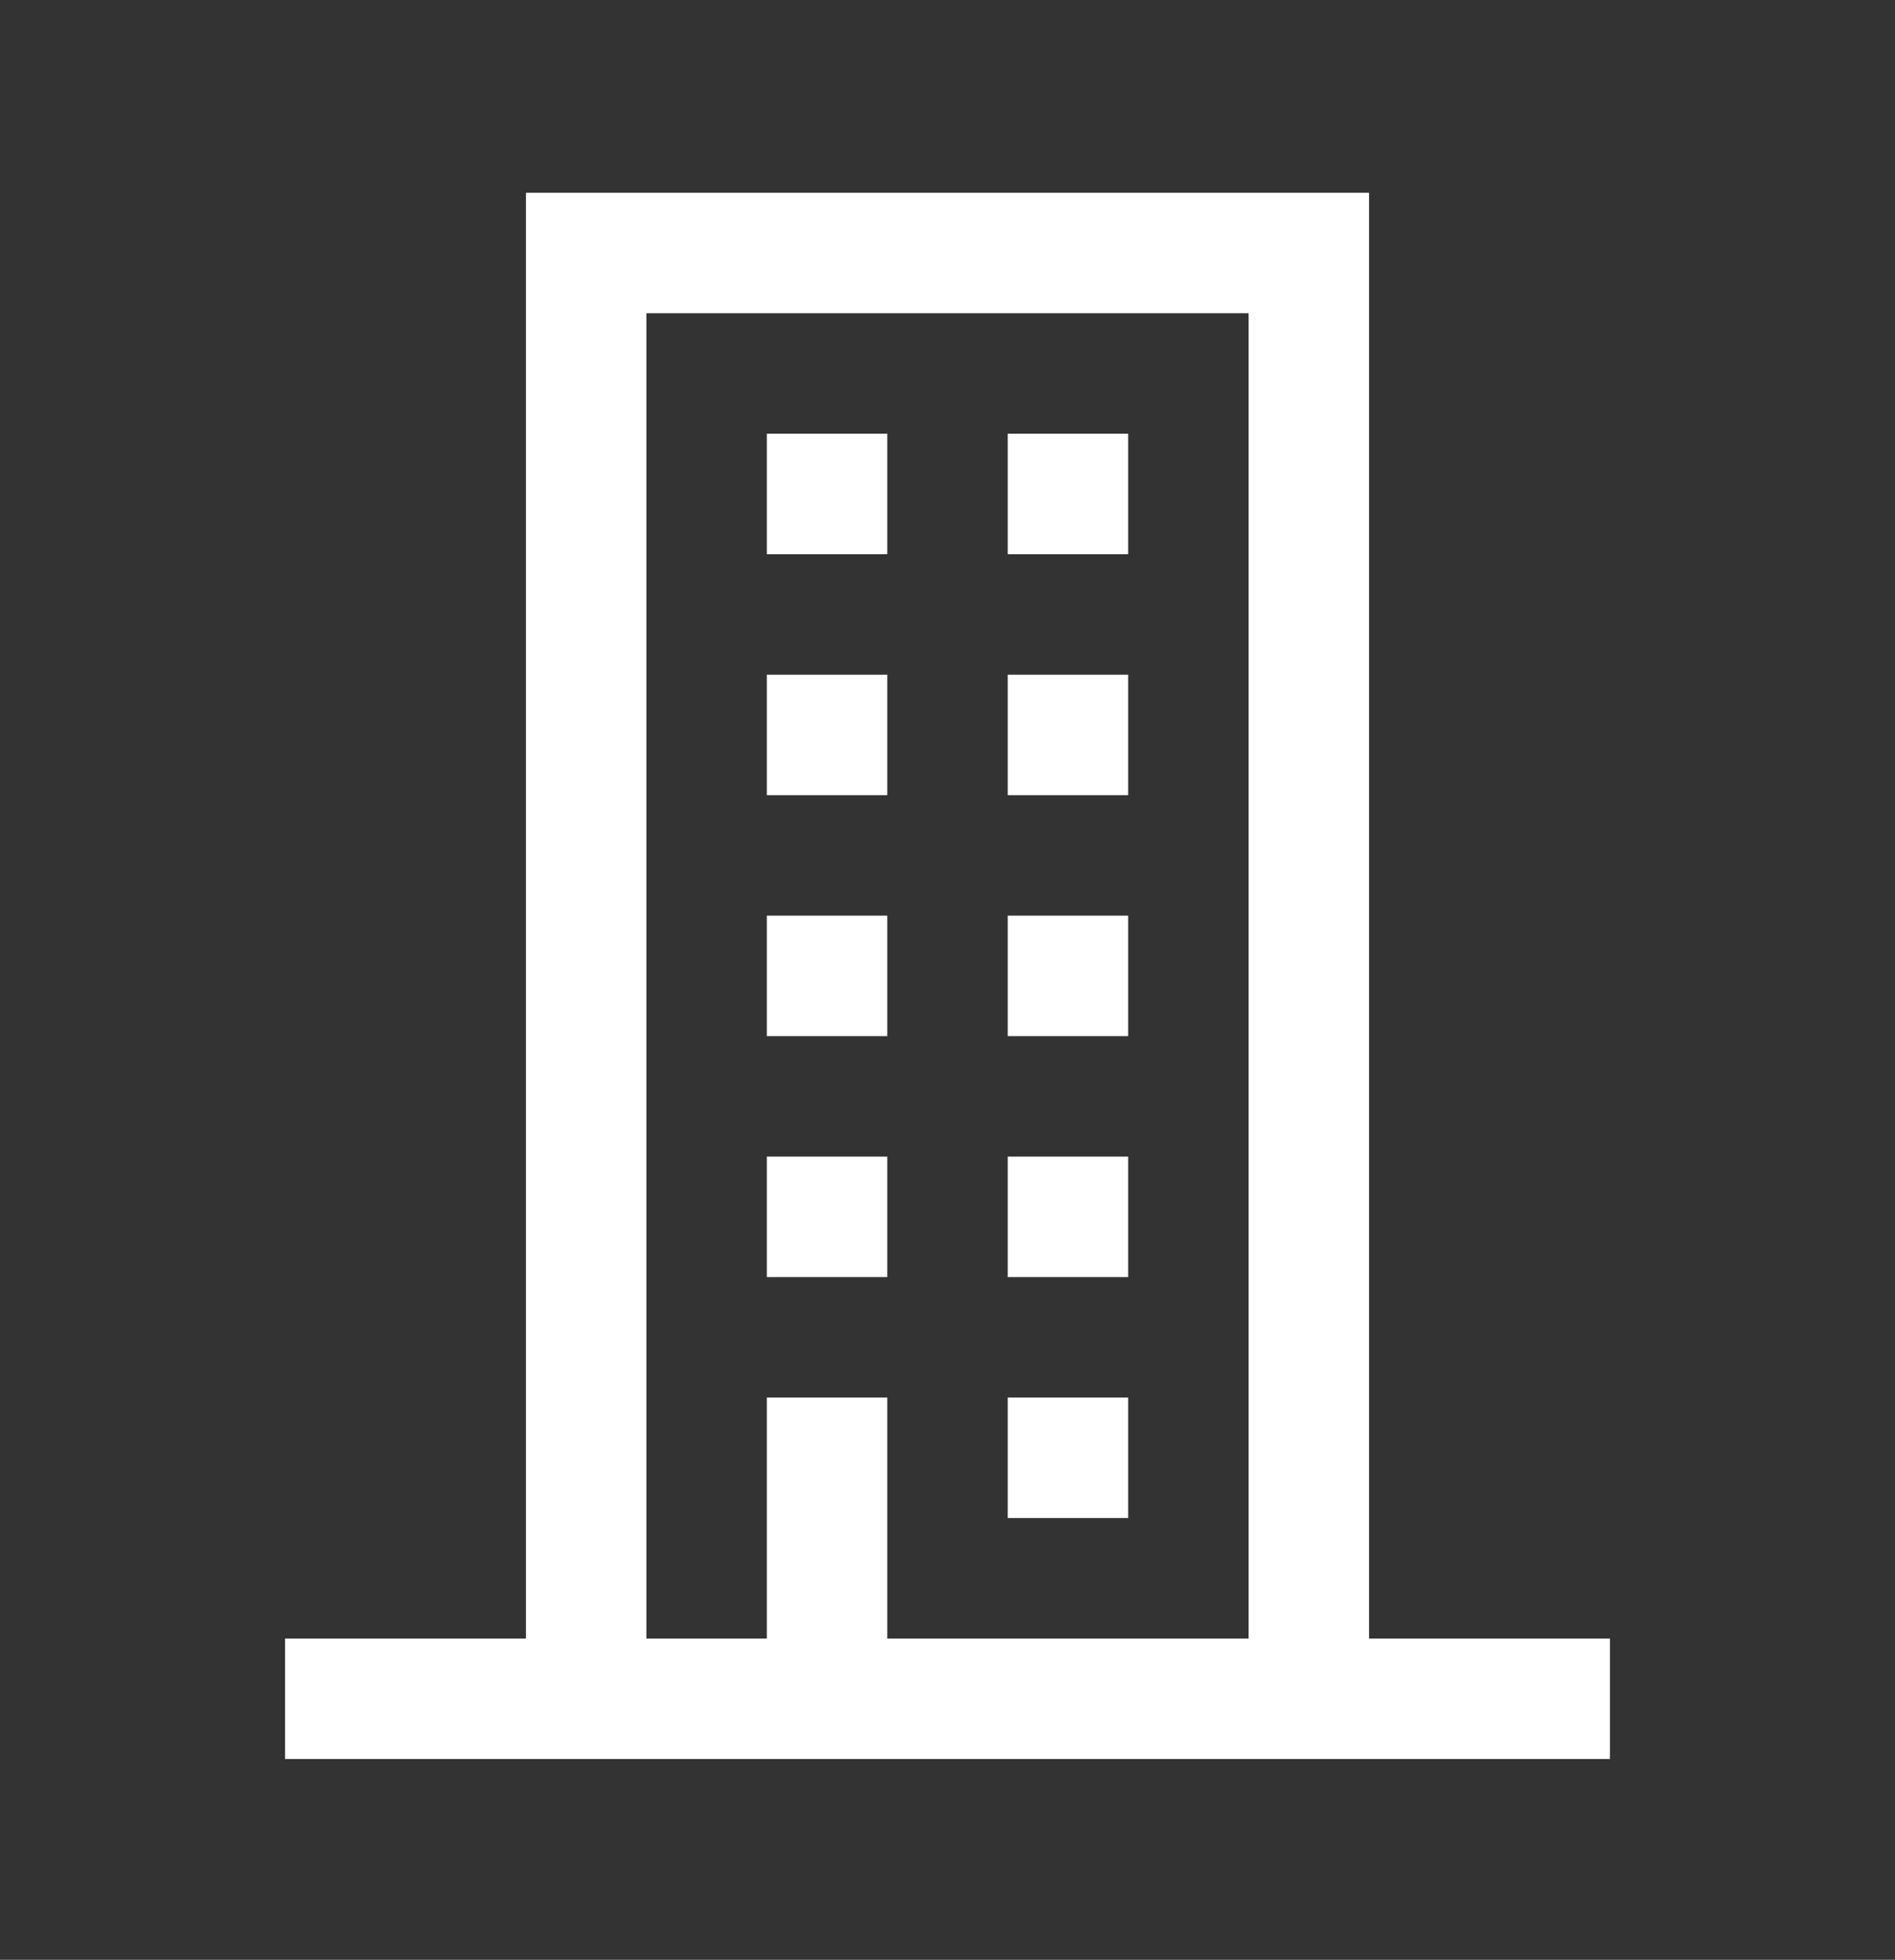<svg width="59" height="61" viewBox="0 0 59 61" fill="none" xmlns="http://www.w3.org/2000/svg">
<rect x="0" y="0" width="59" height="61" fill="#333333" stroke="none"/>
<path d="M42.625 51V6H16.375V51H8.875V54.75H50.125V51H42.625ZM27.625 51V43.5H23.875V51H20.125V9.75H38.875V51H27.625ZM31.375 13.5H35.125V17.25H31.375V13.5ZM23.875 13.5H27.625V17.25H23.875V13.5ZM31.375 21H35.125V24.75H31.375V21ZM23.875 21H27.625V24.75H23.875V21ZM31.375 28.5H35.125V32.25H31.375V28.5ZM23.875 28.5H27.625V32.25H23.875V28.5ZM31.375 36H35.125V39.75H31.375V36ZM23.875 36H27.625V39.75H23.875V36ZM31.375 43.5H35.125V47.25H31.375V43.5Z" fill="white"/>
</svg>
